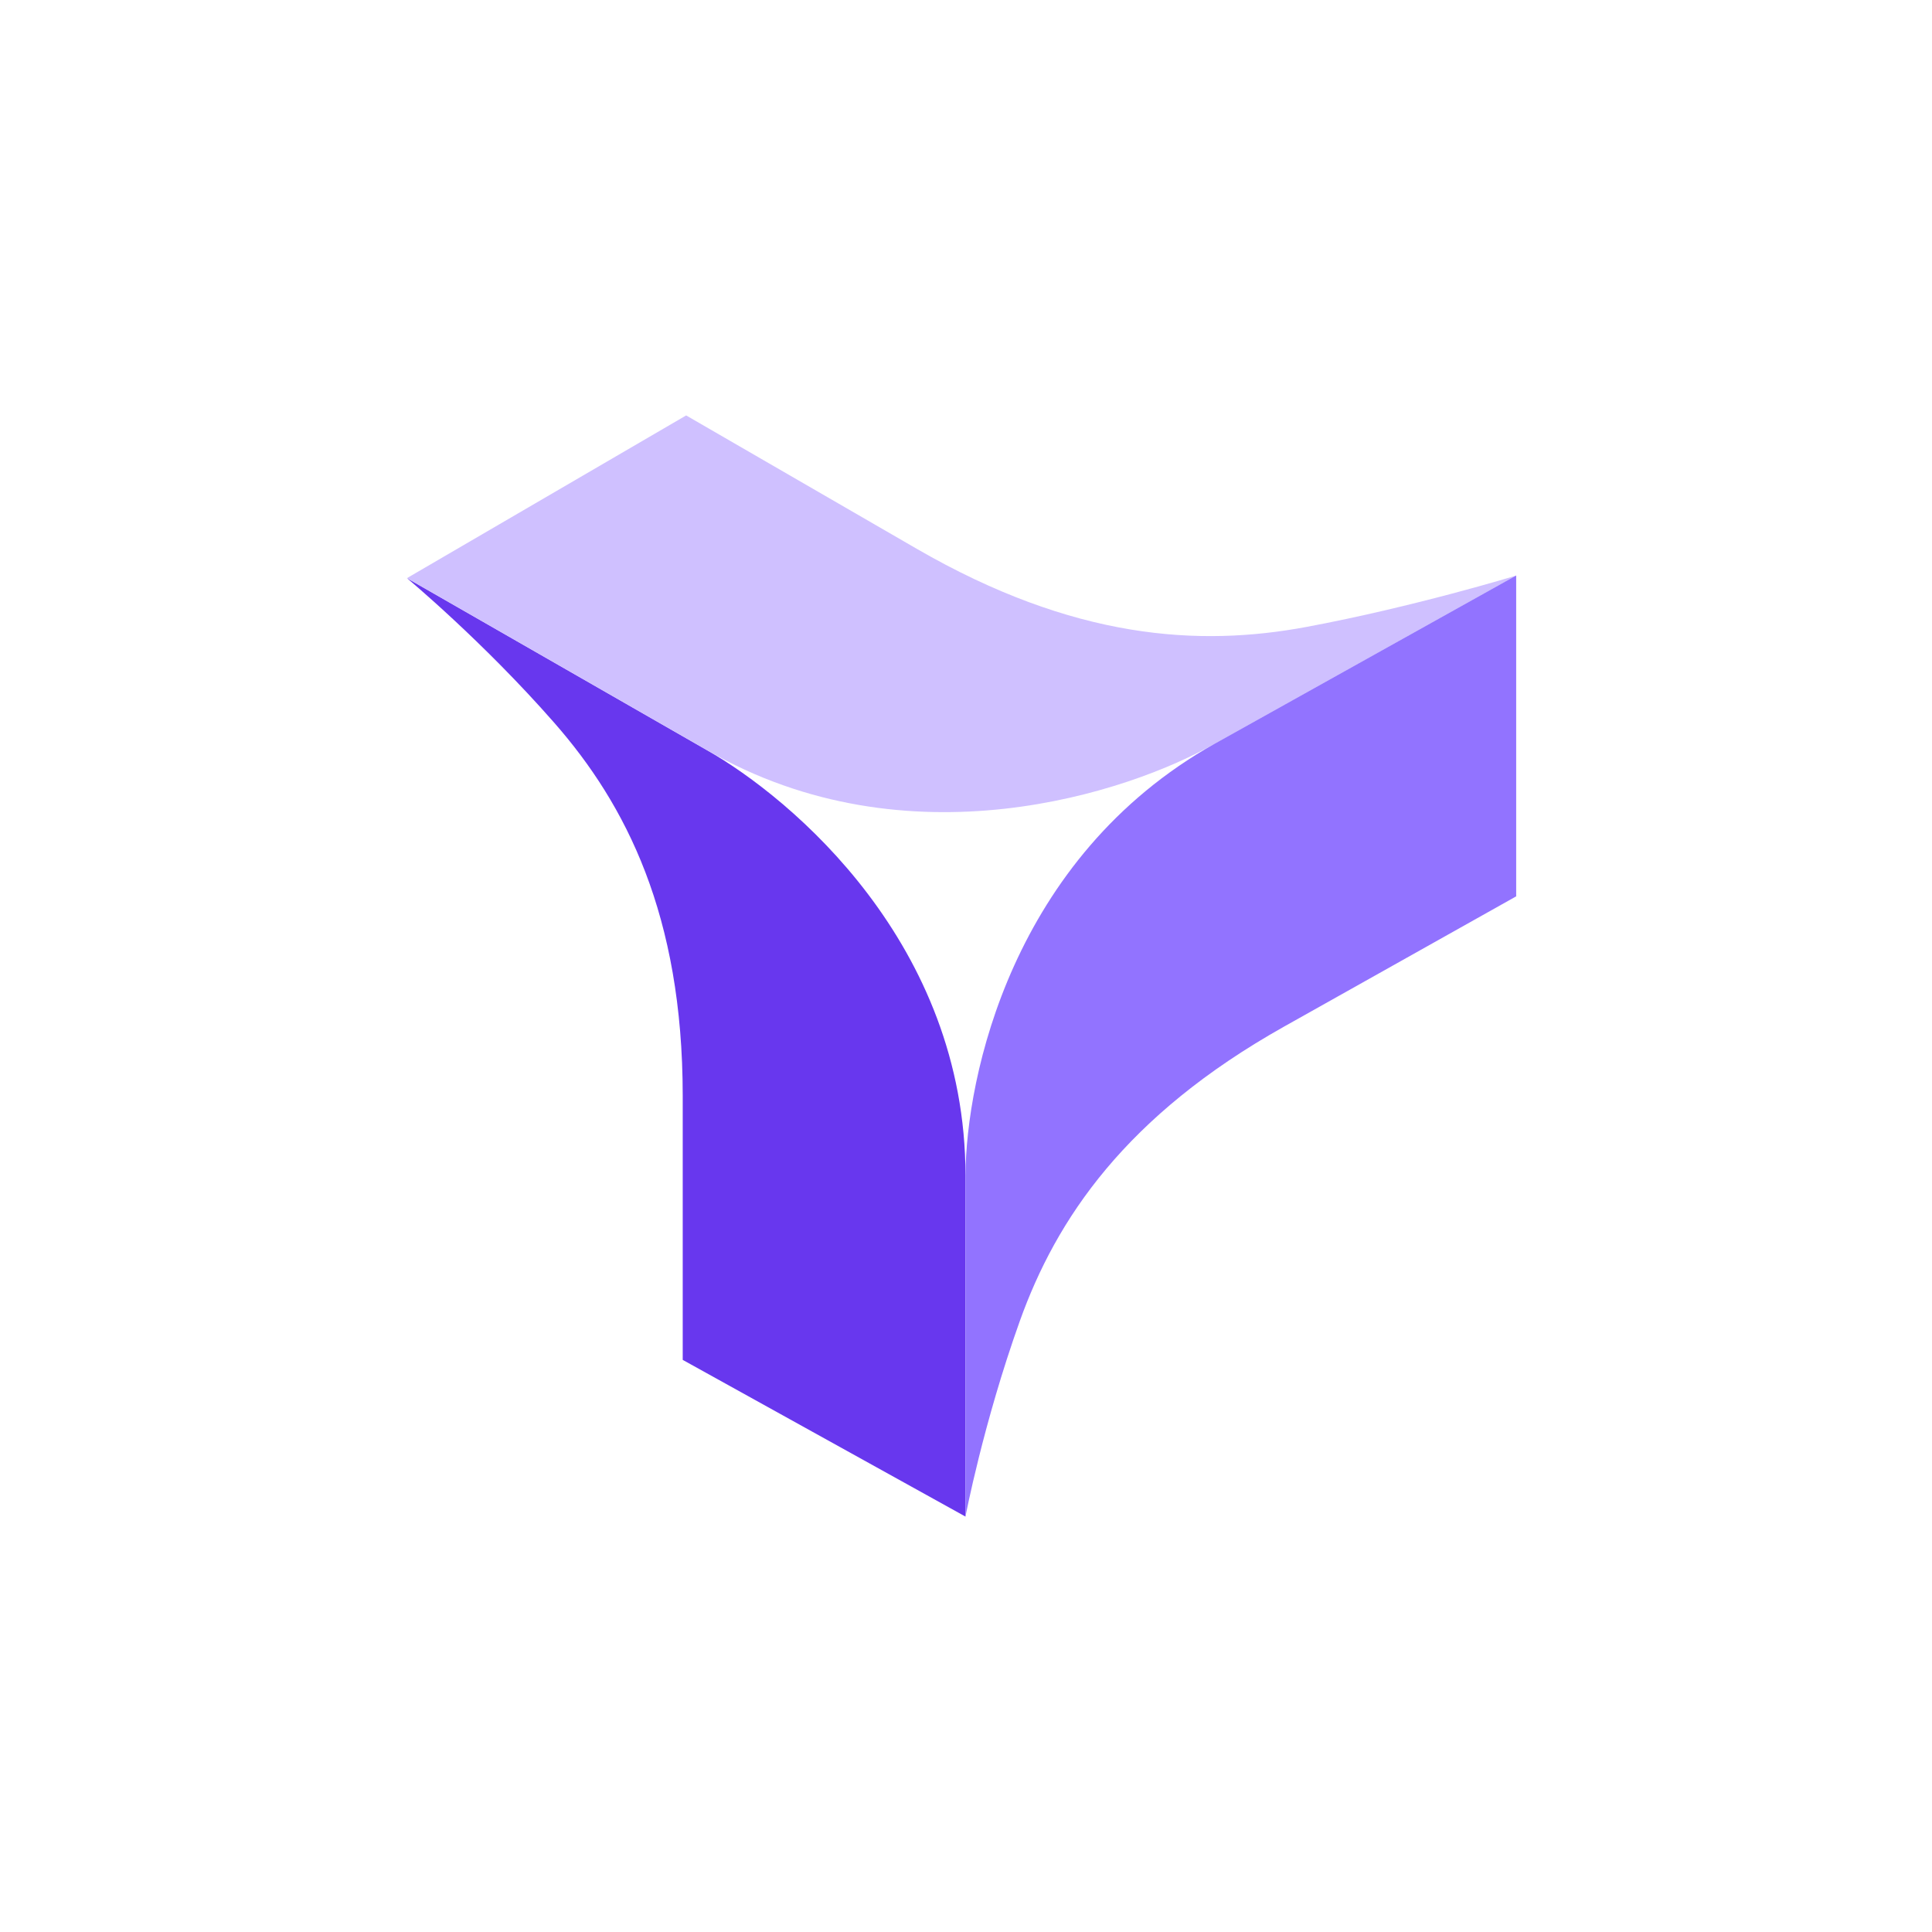 <svg width="40" height="40" viewBox="0 0 40 40" fill="none" xmlns="http://www.w3.org/2000/svg">
<path d="M19.989 24.333V31.399L14.135 28.155V22.682C14.133 18.948 12.96 16.658 11.476 14.965C9.994 13.273 8.425 11.97 8.425 11.97L14.631 15.528C16.402 16.536 19.987 19.55 19.989 24.334V24.333Z" fill="#6837EE"/>
<path d="M14.631 15.528L8.425 11.97L14.206 8.601L18.978 11.361C22.234 13.243 24.824 13.395 27.048 12.98C29.271 12.565 31.392 11.916 31.392 11.916L25.148 15.399C23.377 16.406 18.803 17.939 14.631 15.528V15.528Z" fill="#CFC0FF"/>
<path d="M25.148 15.398L31.391 11.915V18.558L26.583 21.256C23.303 23.098 21.87 25.239 21.114 27.351C20.358 29.463 19.989 31.399 19.989 31.399V24.333C20.001 22.31 20.946 17.758 25.148 15.398Z" fill="#9273FF"/>
</svg>
